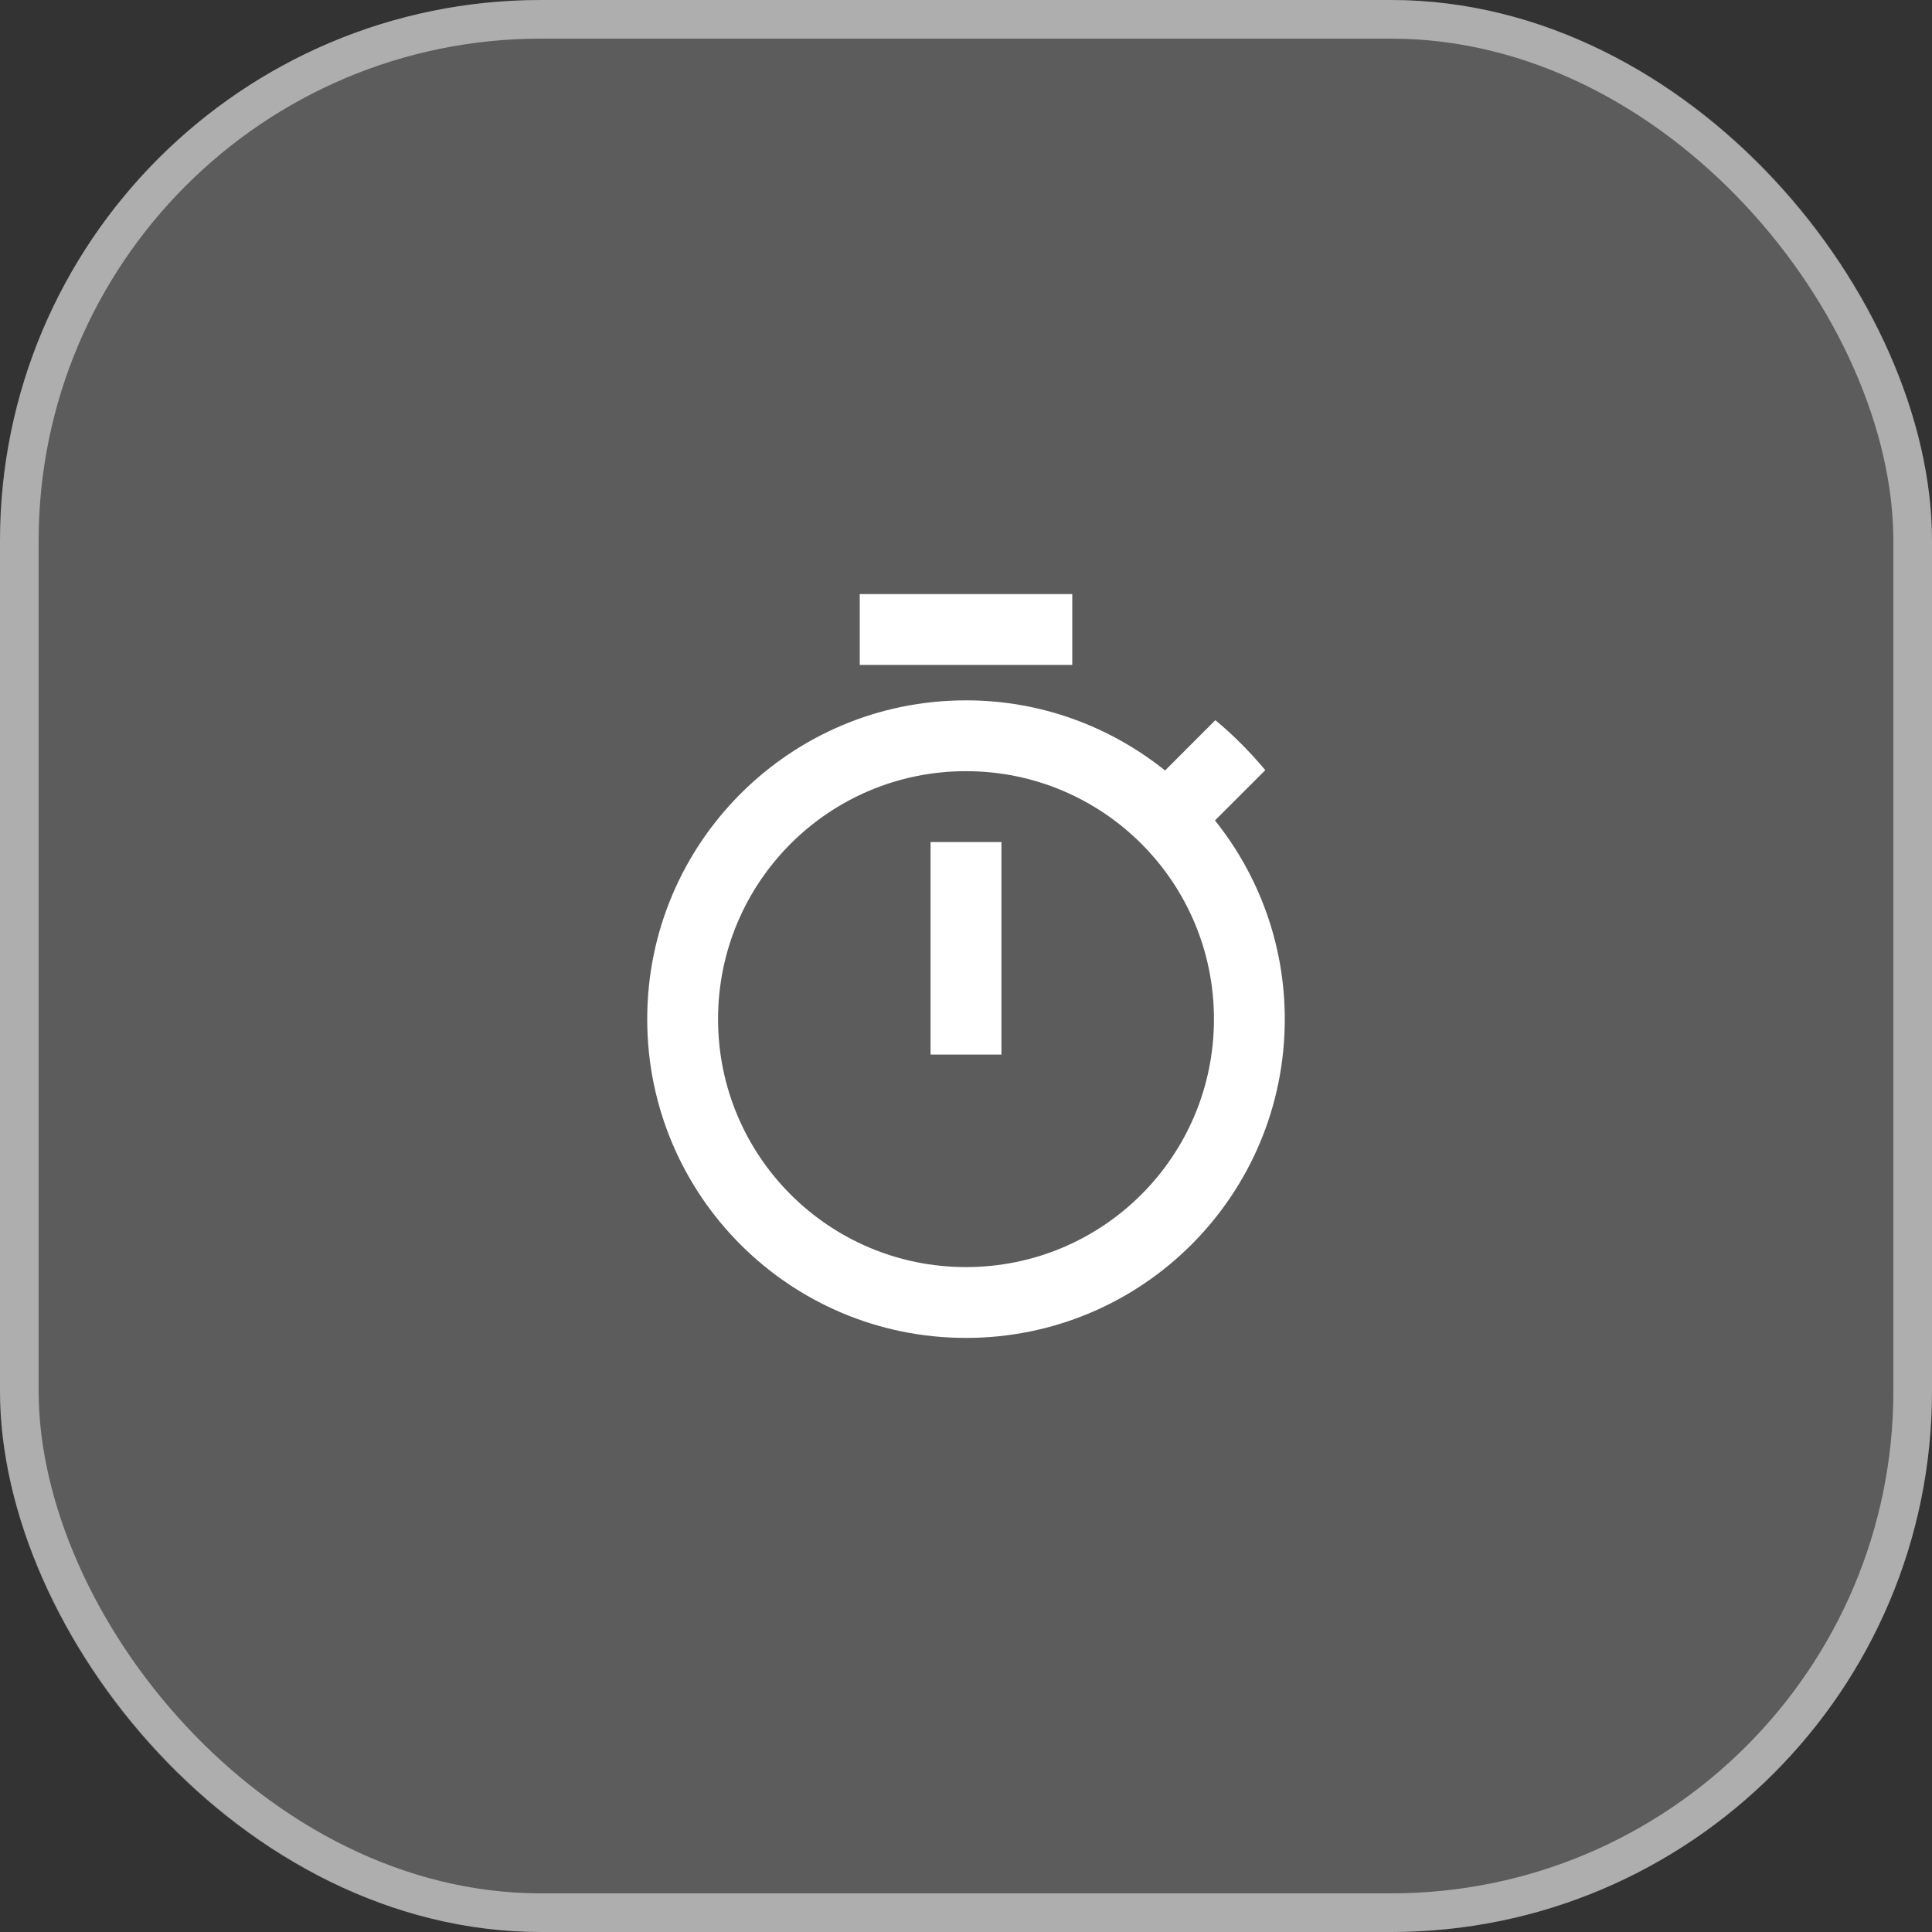 <svg width="50" height="50" viewBox="0 0 50 50" fill="none" xmlns="http://www.w3.org/2000/svg">
<rect x="0" y="0" width="50" height="50" fill="#333333" stroke="none"/>
<rect width="50" height="50" rx="14" fill="white" fill-opacity="0.2"/>
<rect x="0.5" y="0.5" width="49" height="49" rx="13.5" stroke="white" stroke-opacity="0.5"/>
<path d="M27.75 15.375H22.25V17.208H27.75V15.375ZM24.083 27.292H25.917V21.792H24.083V27.292ZM31.444 21.233L32.746 19.931C32.352 19.463 31.921 19.023 31.453 18.638L30.152 19.94C28.731 18.803 26.943 18.125 25 18.125C20.444 18.125 16.75 21.819 16.75 26.375C16.75 30.931 20.435 34.625 25 34.625C29.565 34.625 33.25 30.931 33.25 26.375C33.25 24.432 32.572 22.644 31.444 21.233ZM25 32.792C21.453 32.792 18.583 29.922 18.583 26.375C18.583 22.828 21.453 19.958 25 19.958C28.547 19.958 31.417 22.828 31.417 26.375C31.417 29.922 28.547 32.792 25 32.792Z" fill="white"/>
</svg>
